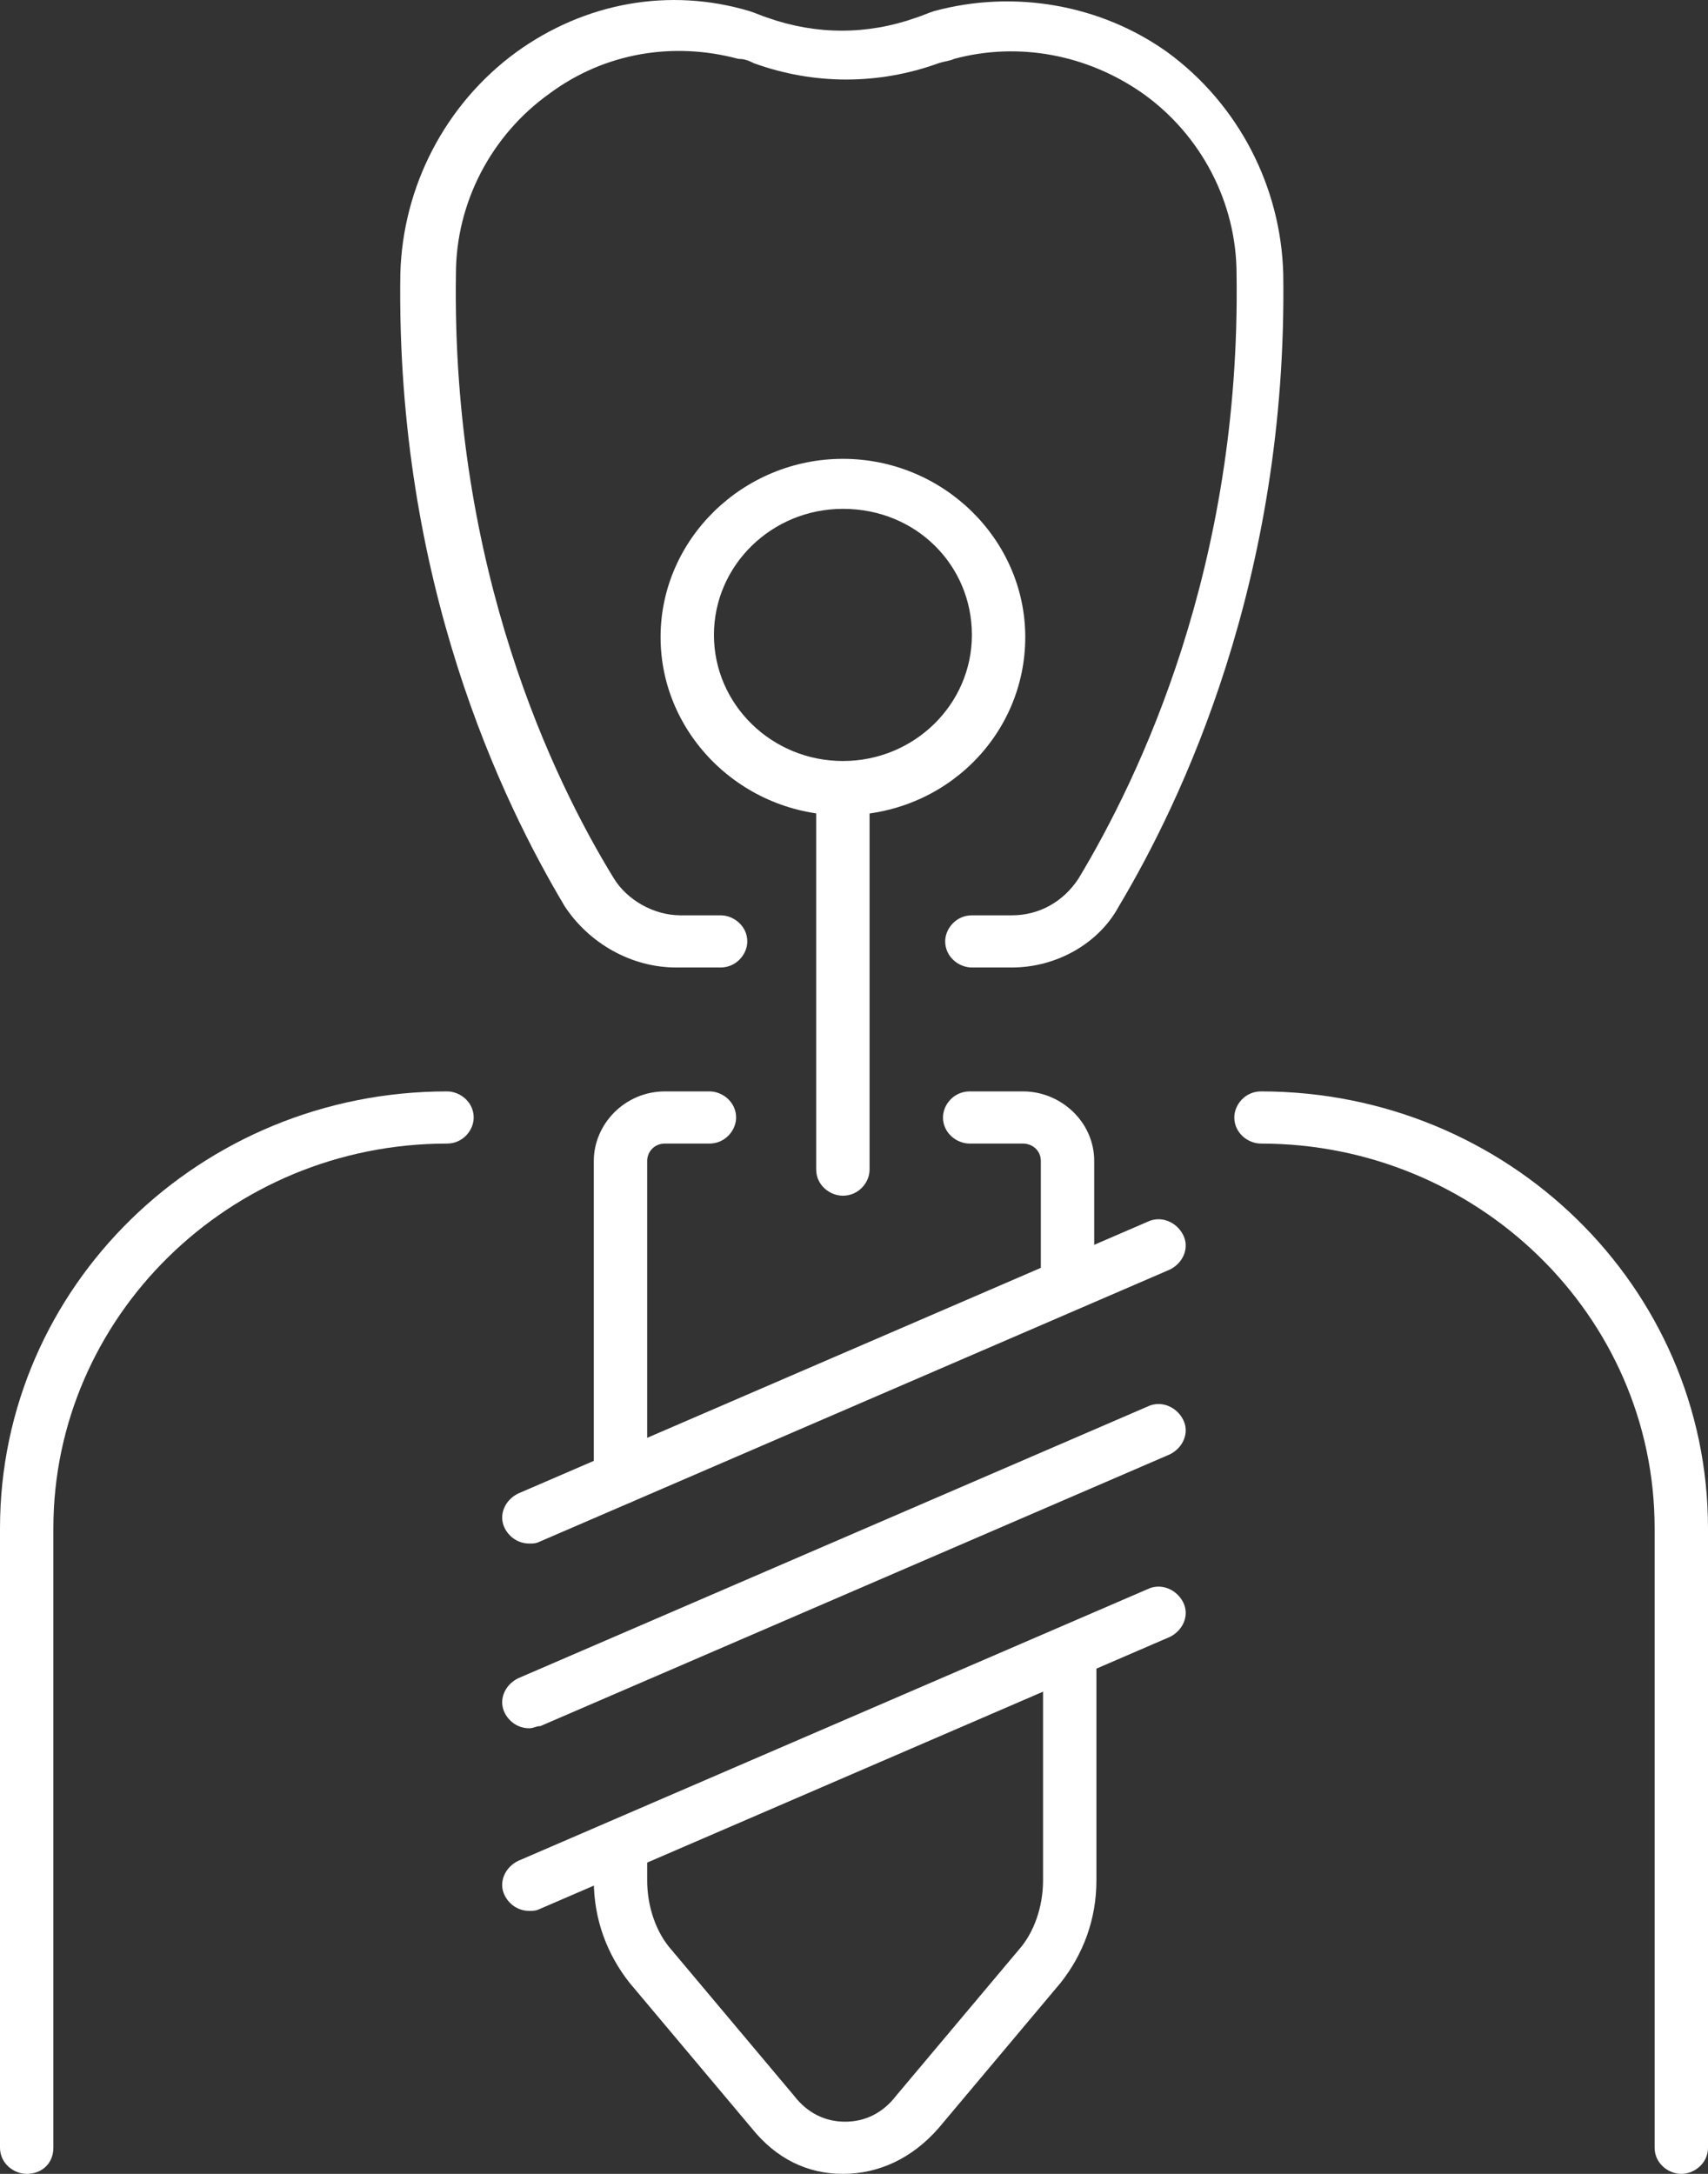 <svg width="44" height="56" viewBox="0 0 44 56" fill="none" xmlns="http://www.w3.org/2000/svg">
<rect x="0" y="0" width="44" height="56" fill="#333333" stroke="none"/>
<path d="M26.068 24.923H25.037C24.693 24.923 24.349 24.643 24.349 24.251C24.349 23.915 24.636 23.579 25.037 23.579H26.068C26.756 23.579 27.386 23.243 27.787 22.627C29.334 20.052 31.969 14.62 31.855 7.061C31.855 5.213 30.938 3.477 29.448 2.413C28.016 1.405 26.24 1.07 24.579 1.517C24.464 1.573 24.349 1.573 24.178 1.629C22.631 2.189 20.969 2.189 19.422 1.629C19.308 1.573 19.193 1.517 19.021 1.517C17.36 1.07 15.584 1.349 14.152 2.413C12.662 3.477 11.745 5.213 11.745 7.061C11.631 14.676 14.266 20.108 15.813 22.627C16.157 23.187 16.844 23.579 17.532 23.579H18.563C18.907 23.579 19.251 23.859 19.251 24.251C19.251 24.587 18.964 24.923 18.563 24.923H17.417C16.271 24.923 15.183 24.307 14.553 23.355C12.948 20.668 10.198 15.012 10.313 7.061C10.37 4.821 11.459 2.693 13.292 1.349C15.068 0.062 17.245 -0.33 19.308 0.286C19.48 0.342 19.594 0.398 19.766 0.454C21.027 0.902 22.344 0.902 23.605 0.454C23.777 0.398 23.891 0.342 24.063 0.286C26.126 -0.274 28.36 0.118 30.079 1.349C31.912 2.693 33.001 4.821 33.058 7.061C33.172 14.956 30.422 20.668 28.818 23.355C28.303 24.307 27.214 24.923 26.068 24.923Z" fill="white"/>
<path d="M21.714 30.802C21.37 30.802 21.026 30.523 21.026 30.131V20.332C21.026 19.996 21.313 19.66 21.714 19.66C22.058 19.66 22.401 19.94 22.401 20.332V30.131C22.401 30.467 22.115 30.802 21.714 30.802Z" fill="white"/>
<path d="M27.5 33.77C27.157 33.77 26.813 33.49 26.813 33.098V29.907C26.813 29.627 26.584 29.459 26.355 29.459H24.98C24.636 29.459 24.292 29.179 24.292 28.787C24.292 28.451 24.578 28.115 24.98 28.115H26.355C27.328 28.115 28.188 28.899 28.188 29.907V33.098C28.188 33.434 27.901 33.77 27.5 33.77Z" fill="white"/>
<path d="M21.713 56C20.797 56 19.995 55.608 19.365 54.824L16.213 51.072C15.641 50.344 15.297 49.449 15.297 48.441V47.545C15.297 47.209 15.583 46.873 15.984 46.873C16.328 46.873 16.672 47.153 16.672 47.545V48.441C16.672 49.113 16.901 49.785 17.302 50.233L20.453 53.984C20.797 54.432 21.255 54.656 21.771 54.656C22.286 54.656 22.745 54.432 23.088 53.984L26.24 50.233C26.641 49.785 26.87 49.113 26.87 48.441V42.561C26.87 42.225 27.156 41.889 27.557 41.889C27.901 41.889 28.245 42.169 28.245 42.561V48.441C28.245 49.449 27.901 50.344 27.328 51.072L24.177 54.824C23.49 55.608 22.63 56 21.713 56Z" fill="white"/>
<path d="M15.984 38.754C15.641 38.754 15.297 38.474 15.297 38.082V29.907C15.297 28.955 16.099 28.115 17.13 28.115H18.276C18.62 28.115 18.963 28.395 18.963 28.787C18.963 29.123 18.677 29.459 18.276 29.459H17.13C16.844 29.459 16.672 29.683 16.672 29.907V38.082C16.672 38.474 16.328 38.754 15.984 38.754Z" fill="white"/>
<path d="M13.634 39.762C13.348 39.762 13.118 39.594 13.004 39.37C12.832 39.034 13.004 38.642 13.348 38.474L29.561 31.474C29.905 31.306 30.306 31.474 30.478 31.81C30.65 32.146 30.478 32.538 30.134 32.706L13.921 39.706C13.806 39.762 13.749 39.762 13.634 39.762Z" fill="white"/>
<path d="M13.634 44.521C13.348 44.521 13.118 44.353 13.004 44.129C12.832 43.793 13.004 43.401 13.348 43.233L29.561 36.234C29.905 36.066 30.306 36.234 30.478 36.57C30.65 36.906 30.478 37.298 30.134 37.466L13.921 44.465C13.806 44.465 13.749 44.521 13.634 44.521Z" fill="white"/>
<path d="M13.634 49.225C13.348 49.225 13.118 49.057 13.004 48.833C12.832 48.497 13.004 48.105 13.348 47.937L29.561 40.938C29.905 40.77 30.306 40.938 30.478 41.273C30.65 41.609 30.478 42.001 30.134 42.169L13.921 49.169C13.806 49.225 13.749 49.225 13.634 49.225Z" fill="white"/>
<path d="M21.715 21.003C19.136 21.003 17.017 18.932 17.017 16.412C17.017 13.892 19.136 11.82 21.715 11.82C24.293 11.82 26.412 13.892 26.412 16.412C26.412 18.932 24.35 21.003 21.715 21.003ZM21.715 13.108C19.881 13.108 18.392 14.564 18.392 16.356C18.392 18.148 19.881 19.604 21.715 19.604C23.548 19.604 25.037 18.148 25.037 16.356C25.037 14.564 23.605 13.108 21.715 13.108Z" fill="white"/>
<path d="M43.312 56C42.969 56 42.625 55.72 42.625 55.328V39.37C42.625 33.882 38.042 29.459 32.484 29.459C32.141 29.459 31.797 29.179 31.797 28.787C31.797 28.451 32.083 28.115 32.484 28.115C38.844 28.115 44 33.154 44 39.37V55.328C44 55.72 43.656 56 43.312 56Z" fill="white"/>
<path d="M0.687 56C0.344 56 0 55.72 0 55.328V39.37C0 33.154 5.156 28.115 11.516 28.115C11.859 28.115 12.203 28.395 12.203 28.787C12.203 29.123 11.917 29.459 11.516 29.459C5.901 29.459 1.375 33.938 1.375 39.37V55.328C1.375 55.72 1.089 56 0.687 56Z" fill="white"/>
</svg>
